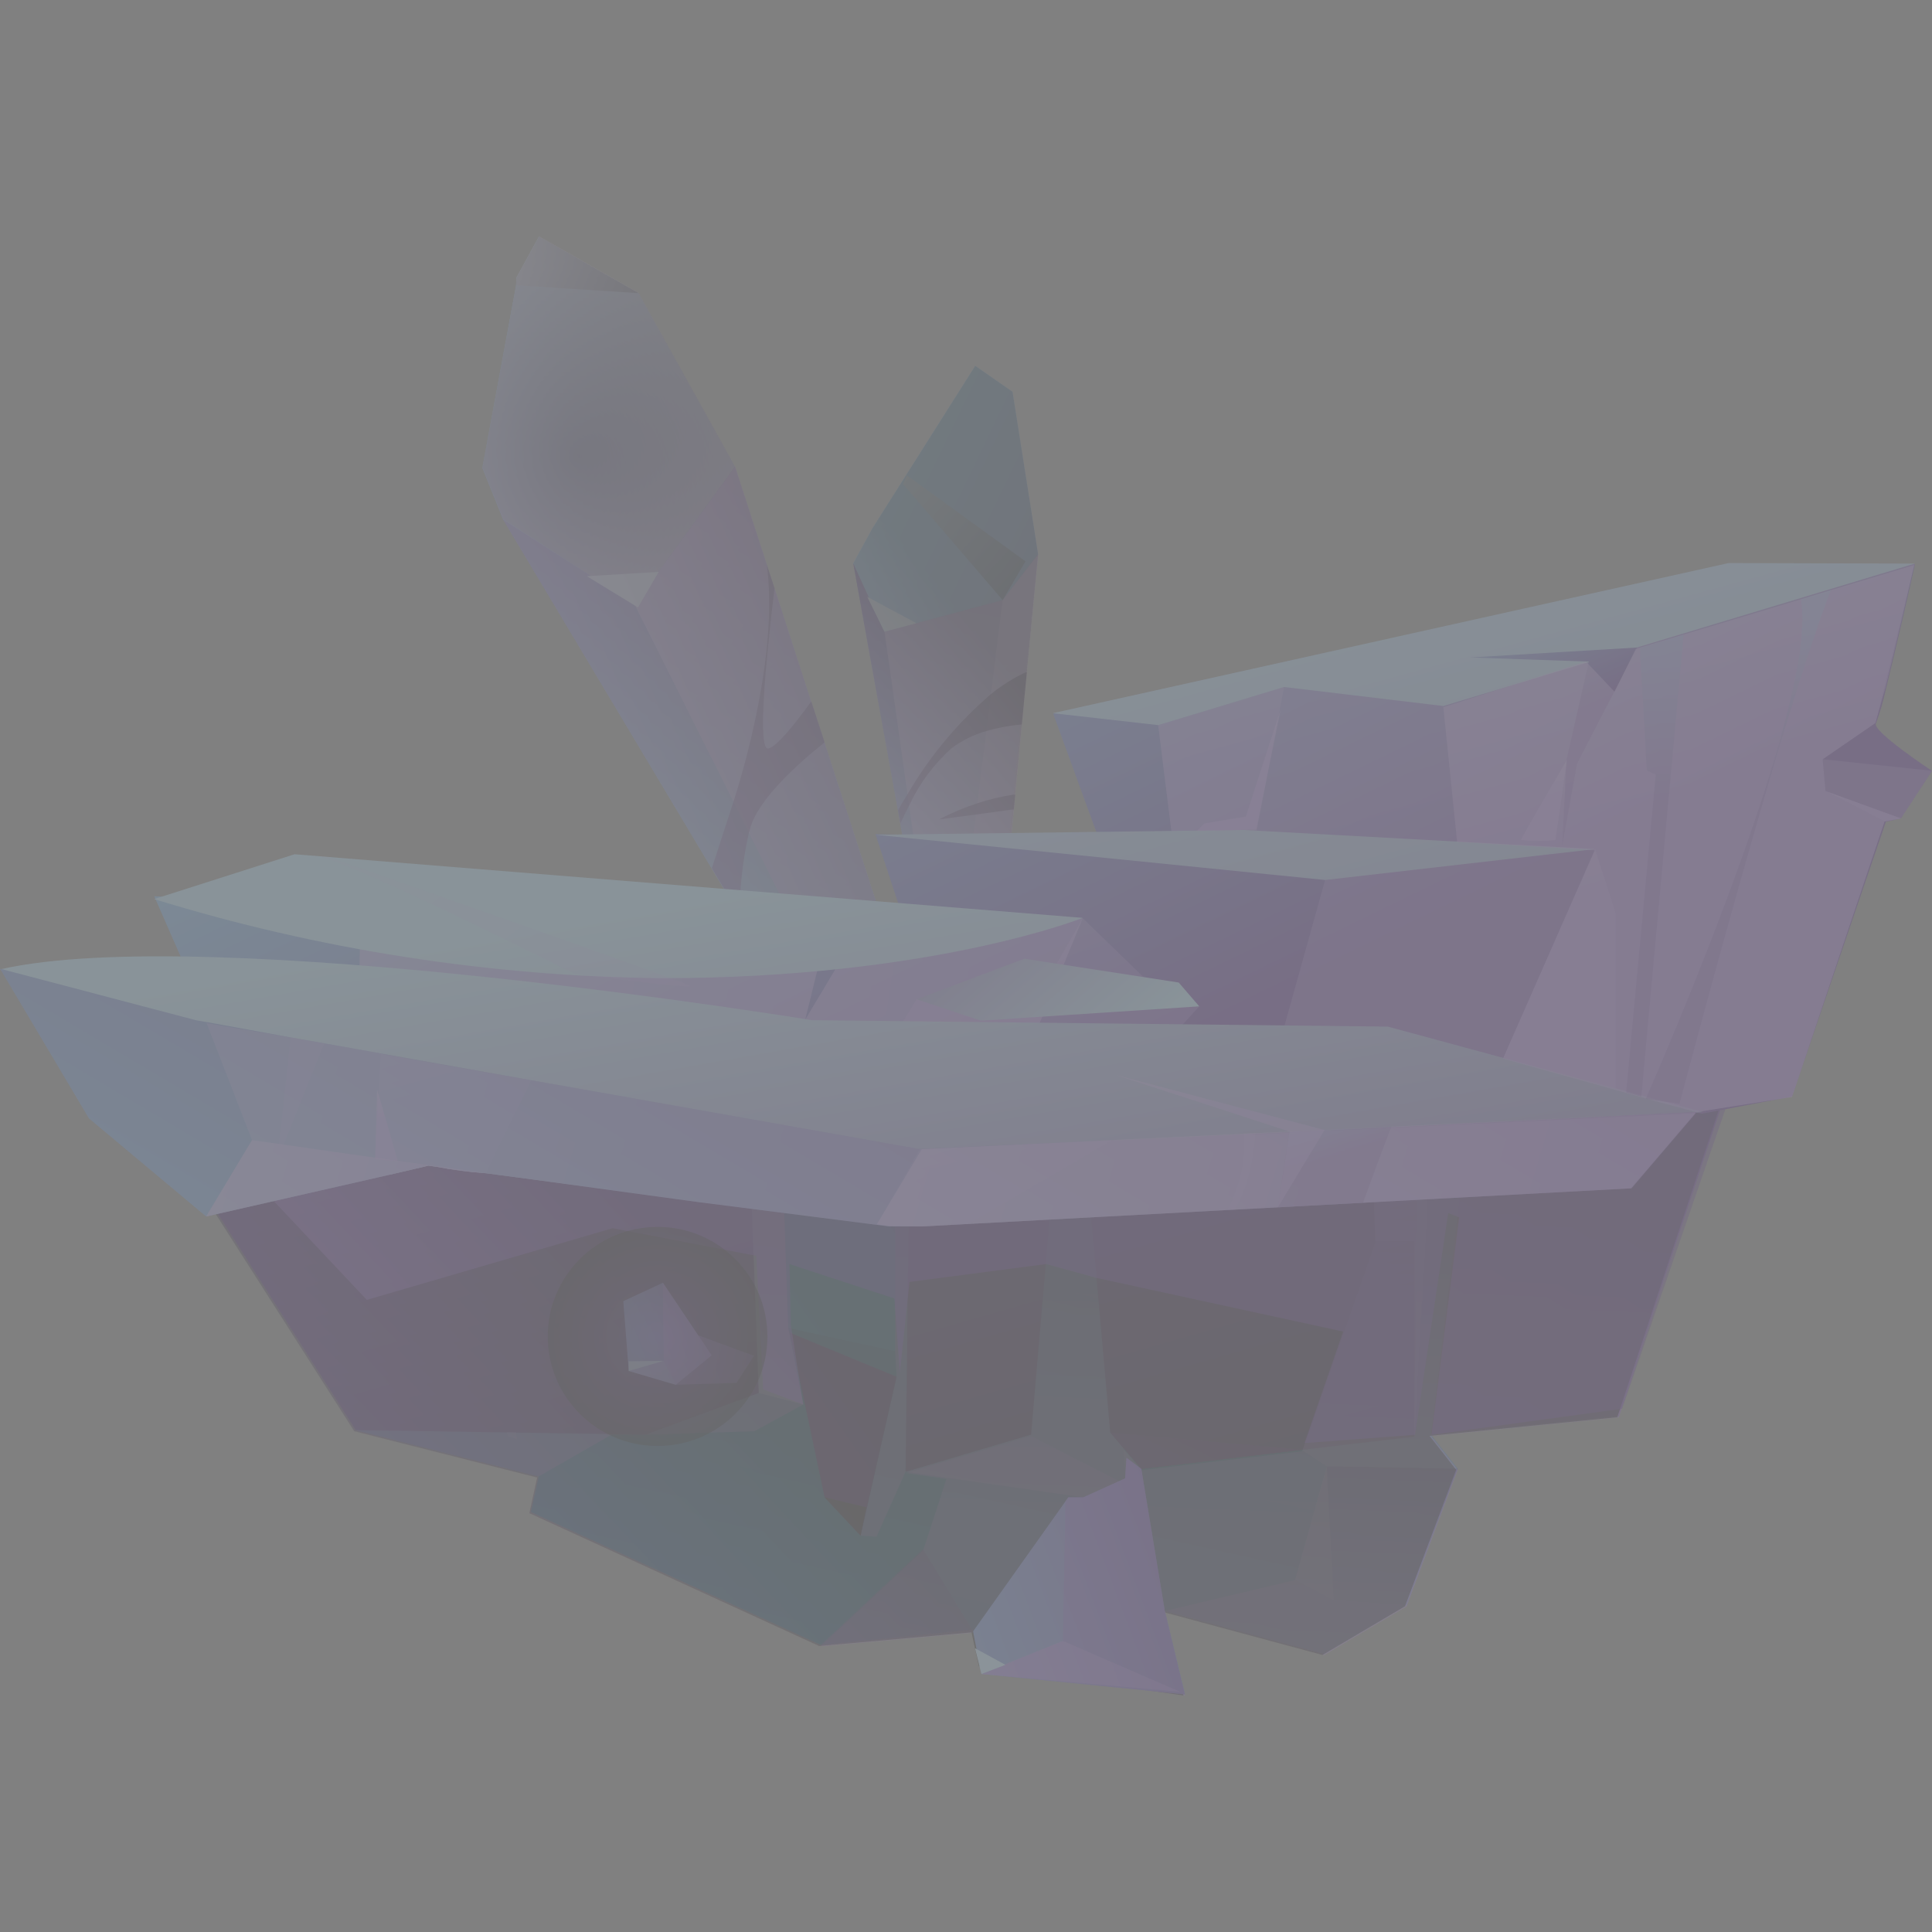 <svg width="130" height="130" viewBox="0 0 130 130" fill="none" xmlns="http://www.w3.org/2000/svg">
<rect x="0" y="0" width="130" height="130" fill="#808080" stroke="none"/>
<g opacity="0.2">
<path fill-rule="evenodd" clip-rule="evenodd" d="M49.452 31.401L49.459 31.409L51.591 37.993L51.923 39.018L52.108 39.603H52.116L54.587 47.243L55.483 49.993L60.131 64.334L54.919 65.081L52.093 65.489L49.768 61.6L47.9 58.465L33.861 34.974L33.876 34.944V34.936L42.965 19.725L46.533 28.243L49.452 31.401Z" fill="url(#paint0_linear_971_12241)"/>
<path fill-rule="evenodd" clip-rule="evenodd" d="M69.853 37.3L69.035 45.272L68.672 48.768L68.193 53.482L68.085 54.491L67.344 61.784V61.792L64.803 61.769L61.714 61.738L60.579 55.446V55.438L60.425 54.552L58.826 45.734L57.992 41.12L57.413 37.901L65.019 37.531L68.448 37.362L69.853 37.3Z" fill="url(#paint1_linear_971_12241)"/>
<path fill-rule="evenodd" clip-rule="evenodd" d="M49.459 31.409L44.309 38.479L42.703 40.682L39.722 38.756L33.861 34.974L32.456 31.478L34.726 19.194L34.749 18.685L34.764 18.662L36.262 15.928L42.965 19.725L49.452 31.401L49.459 31.409Z" fill="url(#paint2_linear_971_12241)"/>
<path style="mix-blend-mode:screen" opacity="0.5" fill-rule="evenodd" clip-rule="evenodd" d="M49.467 31.378L49.452 31.401L44.301 38.479L42.711 40.651L39.776 38.756L33.877 34.944V34.936L32.463 31.447L34.734 19.194L34.741 19.163L34.764 18.662V18.654L36.278 15.897L42.973 19.694L49.467 31.378Z" fill="url(#paint3_radial_971_12241)"/>
<path fill-rule="evenodd" clip-rule="evenodd" d="M68.131 26.363L69.853 37.3L67.467 40.381L61.66 41.937L59.514 42.507L58.471 40.219L57.413 37.901L58.711 35.536L65.622 24.615L68.131 26.363Z" fill="url(#paint4_linear_971_12241)"/>
<path style="mix-blend-mode:multiply" opacity="0.5" fill-rule="evenodd" clip-rule="evenodd" d="M49.46 31.408L51.591 37.993V38.001L51.923 39.018L52.108 39.603H52.116L54.587 47.243L55.483 49.993L60.131 64.334L54.919 65.081L50.402 56.047H50.394L49.359 53.975L42.741 40.758L42.703 40.681L44.309 38.479L49.46 31.408Z" fill="url(#paint5_linear_971_12241)"/>
<path style="mix-blend-mode:multiply" opacity="0.5" fill-rule="evenodd" clip-rule="evenodd" d="M69.853 37.3L69.096 45.249L68.757 48.753L68.309 53.474L68.216 54.475L67.521 61.792H67.344L64.803 61.769L64.818 61.669L65.668 54.822L65.76 54.067L66.371 49.2L66.672 46.75L67.467 40.381L69.853 37.3Z" fill="url(#paint6_linear_971_12241)"/>
<path fill-rule="evenodd" clip-rule="evenodd" d="M58.355 40.158L61.668 41.937L59.514 42.507L58.355 40.158Z" fill="#C8EAFE"/>
<path style="mix-blend-mode:multiply" opacity="0.5" fill-rule="evenodd" clip-rule="evenodd" d="M69.853 37.3L69.097 45.249L68.757 48.753L68.309 53.474L68.216 54.475L67.521 61.792L67.344 61.784L64.819 61.669L62.209 61.553L61.174 54.229L61.066 53.474L59.923 45.349L59.622 43.269V43.261L59.514 42.507L61.66 41.937L67.467 40.381L69.853 37.3Z" fill="url(#paint7_linear_971_12241)"/>
<path style="mix-blend-mode:screen" opacity="0.5" fill-rule="evenodd" clip-rule="evenodd" d="M42.965 19.725L34.734 19.194H34.726L34.749 18.685L34.764 18.662L36.263 15.928L42.965 19.725Z" fill="url(#paint8_linear_971_12241)"/>
<path style="mix-blend-mode:screen" opacity="0.5" fill-rule="evenodd" clip-rule="evenodd" d="M60.764 32.571L67.467 40.381L69.004 37.77L61.011 31.978L60.764 32.571Z" fill="url(#paint9_linear_971_12241)"/>
<path fill-rule="evenodd" clip-rule="evenodd" d="M39.49 38.771L44.324 38.479L42.927 40.874L39.49 38.771Z" fill="#C8EAFE"/>
<path style="mix-blend-mode:screen" opacity="0.6" fill-rule="evenodd" clip-rule="evenodd" d="M51.591 37.994L51.923 38.995L52.116 39.58C51.521 44.502 50.95 50.524 51.699 50.363C52.232 50.27 53.413 48.822 54.587 47.197L55.483 49.947C53.22 51.772 51.019 53.913 50.486 55.692C50.486 55.792 50.425 55.893 50.401 56C49.984 57.822 49.772 59.685 49.768 61.553L47.9 58.419L49.197 54.429C49.197 54.429 49.259 54.252 49.359 53.929C50.023 51.872 52.401 43.862 51.591 37.955V37.994Z" fill="url(#paint10_linear_971_12241)"/>
<path style="mix-blend-mode:screen" opacity="0.6" fill-rule="evenodd" clip-rule="evenodd" d="M69.097 45.248L68.757 48.753H68.672C67.888 48.828 67.112 48.975 66.355 49.192C65.52 49.432 64.735 49.82 64.039 50.339C62.833 51.416 61.861 52.726 61.181 54.19C60.973 54.591 60.772 54.999 60.587 55.392L60.432 54.514C60.626 54.159 60.842 53.797 61.073 53.428C62.554 50.891 64.449 48.618 66.68 46.704C67.402 46.115 68.196 45.618 69.043 45.225L69.097 45.248Z" fill="url(#paint11_linear_971_12241)"/>
<path style="mix-blend-mode:screen" opacity="0.6" fill-rule="evenodd" clip-rule="evenodd" d="M68.317 53.467L68.216 54.475H68.085L65.668 54.807L63.181 55.138C64.009 54.704 64.872 54.341 65.76 54.052C66.554 53.789 67.367 53.594 68.193 53.467H68.317Z" fill="url(#paint12_linear_971_12241)"/>
<path style="mix-blend-mode:screen" opacity="0.5" fill-rule="evenodd" clip-rule="evenodd" d="M42.973 19.694L49.467 31.378L49.452 31.401L49.459 31.409L51.591 37.994L51.923 39.018L52.108 39.603H52.116L54.587 47.244L55.483 49.993L60.131 64.334L54.919 65.081L52.093 65.489L49.768 61.6L47.9 58.465L33.861 34.975L32.456 31.478L34.726 19.194L34.749 18.685L34.764 18.662V18.654L36.278 15.897L42.973 19.694Z" fill="url(#paint13_linear_971_12241)"/>
<path style="mix-blend-mode:screen" opacity="0.5" fill-rule="evenodd" clip-rule="evenodd" d="M68.131 26.363L69.853 37.3L69.097 45.248L68.757 48.753L68.309 53.474L68.216 54.475L67.521 61.792H67.344L64.803 61.769L61.714 61.738L60.579 55.446V55.438L60.425 54.552L58.826 45.734L57.992 41.12L57.413 37.901L58.711 35.536L65.622 24.615L68.131 26.363Z" fill="url(#paint14_linear_971_12241)"/>
<path fill-rule="evenodd" clip-rule="evenodd" d="M109.351 73.761L109.297 76.272L108.926 95.287L100.316 96.142L96.293 96.543L98.085 98.822L94.648 108.003L89.089 111.284L78.378 108.396L79.737 114.01L65.969 112.039L65.475 109.767L65.444 109.643L65.405 109.651L55.228 110.683L35.722 101.741L36.247 99.346L23.938 96.227L35.722 72.721H74.625L79.042 72.852H79.127L92.208 73.245L92.231 73.252L95.413 73.345L96.494 73.376L99.089 73.453L101.089 73.514L109.351 73.761Z" fill="url(#paint15_linear_971_12241)"/>
<path style="mix-blend-mode:multiply" opacity="0.5" fill-rule="evenodd" clip-rule="evenodd" d="M100.587 73.522L100.571 75.163L100.564 75.271L100.316 96.142L96.293 96.543L95.166 96.674L89.907 91.044L88.703 89.75L74.077 81.871L75.475 96.451L75.56 97.398L75.799 99.816L72.903 100.748L63.675 99.431L60.942 99.031H60.934V99.038L58.981 103.405L57.907 103.328L60.332 92.638L60.231 90.921L58.664 79.222L53.506 85.776L53.035 89.357L54.054 94.51L50.764 96.304L43.444 96.535H41.151L36.247 99.346L23.938 96.227L45.876 72.721L46 72.59L50.262 72.667L52.456 72.698L53.668 72.721L60.231 72.837L66.988 72.952H66.996L92.216 73.384H92.231L95.413 73.438L96.494 73.453L99.081 73.499L100.587 73.522Z" fill="url(#paint16_linear_971_12241)"/>
<path fill-rule="evenodd" clip-rule="evenodd" d="M51.058 93.731L43.444 96.535L34.734 96.396L34.108 96.389L23.938 96.227L8.61 72.197L24.811 72.351L28.849 72.39L32.1 72.421L40.718 72.498L50.263 72.59V72.667V72.721L51.058 93.731Z" fill="url(#paint17_linear_971_12241)"/>
<path fill-rule="evenodd" clip-rule="evenodd" d="M60.232 72.675V90.92L53.035 89.357L52.456 72.721V72.698V72.606L60.232 72.675Z" fill="url(#paint18_linear_971_12241)"/>
<path fill-rule="evenodd" clip-rule="evenodd" d="M55.483 100.748L57.907 103.328L60.332 92.638L53.143 89.673L55.483 100.748Z" fill="url(#paint19_linear_971_12241)"/>
<path fill-rule="evenodd" clip-rule="evenodd" d="M60.934 99.038L69.382 96.535L71.181 75.555L61.251 73.06L60.934 99.038Z" fill="url(#paint20_linear_971_12241)"/>
<path fill-rule="evenodd" clip-rule="evenodd" d="M79.737 114.01L65.969 112.038L69.143 111.507L69.351 111.476L69.452 111.453L69.653 111.422L70.973 111.199L79.737 114.01Z" fill="url(#paint21_linear_971_12241)"/>
<path fill-rule="evenodd" clip-rule="evenodd" d="M95.421 73.006L95.413 73.344V73.437L95.166 96.673L87.614 97.559L76.795 98.838L75.56 97.397L74.703 96.381L72.749 74.384L66.996 72.952H66.989L66.124 72.736L79.043 72.852H79.127L92.201 72.975H92.232L95.421 73.006Z" fill="url(#paint22_linear_971_12241)"/>
<path fill-rule="evenodd" clip-rule="evenodd" d="M116.34 72.821L108.927 95.287L100.317 96.142L96.293 96.543L99.081 73.499L99.089 73.453L99.166 72.813L114.185 72.821H116.34Z" fill="url(#paint23_linear_971_12241)"/>
<path fill-rule="evenodd" clip-rule="evenodd" d="M74.703 96.381L87.606 97.552L76.796 98.838L74.703 96.381Z" fill="url(#paint24_linear_971_12241)"/>
<path style="mix-blend-mode:multiply" opacity="0.5" fill-rule="evenodd" clip-rule="evenodd" d="M116.345 72.913L108.932 95.38L100.322 96.234L96.299 96.635L98.09 98.915L94.654 108.095L89.094 111.376L78.383 108.488L79.743 114.103L65.974 112.131L65.48 109.859L55.233 110.776L62.113 104.329L63.681 99.523V99.516L60.947 99.123L69.387 96.627L75.804 99.908L75.565 97.49L76.8 98.93L87.619 97.652L88.314 95.695L89.912 91.136L92.538 83.604L92.221 73.476L92.213 73.337L92.206 73.067H92.237L95.426 73.098L95.418 73.437L96.499 73.468L99.094 73.545L99.171 72.906L114.19 72.913H116.345Z" fill="url(#paint25_linear_971_12241)"/>
<path style="mix-blend-mode:multiply" opacity="0.3" fill-rule="evenodd" clip-rule="evenodd" d="M79.737 114.01L70.973 111.199L72.903 100.748L75.799 99.816L75.56 97.397L76.795 98.838L78.378 108.395L79.737 114.01Z" fill="url(#paint26_linear_971_12241)"/>
<path style="mix-blend-mode:multiply" opacity="0.3" fill-rule="evenodd" clip-rule="evenodd" d="M96.494 73.376V73.453L95.166 96.674L95.189 83.511H92.533L92.232 73.383V73.252L92.216 72.983L92.232 72.975L95.421 73.006L95.413 73.345L96.494 73.376Z" fill="url(#paint27_linear_971_12241)"/>
<path style="mix-blend-mode:multiply" opacity="0.5" fill-rule="evenodd" clip-rule="evenodd" d="M54.054 94.51L51.058 93.732L50.263 72.721V72.667V72.59L52.456 72.606V72.698V72.721L53.035 89.357L54.054 94.51Z" fill="url(#paint28_linear_971_12241)"/>
<path fill-rule="evenodd" clip-rule="evenodd" d="M55.483 100.748L58.301 101.425L57.907 103.328L55.483 100.748Z" fill="url(#paint29_linear_971_12241)"/>
<path style="mix-blend-mode:multiply" opacity="0.5" fill-rule="evenodd" clip-rule="evenodd" d="M65.475 109.767L55.228 110.683L62.108 104.237L65.406 109.651L65.475 109.767Z" fill="url(#paint30_linear_971_12241)"/>
<path fill-rule="evenodd" clip-rule="evenodd" d="M65.938 111.753L65.475 109.766L71.884 100.748H72.903L70.973 111.199L65.938 111.753Z" fill="url(#paint31_linear_971_12241)"/>
<path style="mix-blend-mode:multiply" opacity="0.3" fill-rule="evenodd" clip-rule="evenodd" d="M94.649 108.003L89.089 111.284L78.378 108.396L87.135 106.316L89.745 107.664L94.649 108.003Z" fill="url(#paint32_linear_971_12241)"/>
<path style="mix-blend-mode:multiply" opacity="0.3" fill-rule="evenodd" clip-rule="evenodd" d="M98.085 98.822L89.274 98.668L87.614 97.559L95.166 96.673L96.293 96.543L98.085 98.822Z" fill="url(#paint33_linear_971_12241)"/>
<path style="mix-blend-mode:multiply" opacity="0.5" fill-rule="evenodd" clip-rule="evenodd" d="M98.085 98.822L94.625 108.003L89.066 111.284L78.409 108.395L87.166 106.316C87.212 105.985 88.934 99.977 89.251 98.853L89.305 98.668L98.085 98.822Z" fill="url(#paint34_linear_971_12241)"/>
<path style="mix-blend-mode:multiply" opacity="0.3" fill-rule="evenodd" clip-rule="evenodd" d="M89.745 107.671L89.274 98.668L87.135 106.316L89.745 107.671Z" fill="url(#paint35_linear_971_12241)"/>
<path style="mix-blend-mode:multiply" opacity="0.5" fill-rule="evenodd" clip-rule="evenodd" d="M79.737 114.01L65.969 112.038L69.143 111.507L69.351 111.476L69.452 111.453L69.653 111.422L70.973 111.199L79.737 114.01Z" fill="url(#paint36_linear_971_12241)"/>
<path style="mix-blend-mode:multiply" opacity="0.3" fill-rule="evenodd" clip-rule="evenodd" d="M34.734 96.396L34.788 96.851L34.162 96.643L34.108 96.388L34.1 96.358L34.734 96.373V96.396Z" fill="url(#paint37_linear_971_12241)"/>
<path style="mix-blend-mode:multiply" opacity="0.3" fill-rule="evenodd" clip-rule="evenodd" d="M116.34 55.964L108.927 78.43L104.811 76.251L106.927 60.331L100.564 58.413L99.962 58.228L100.572 58.306L109.297 59.414L111.614 59.707L114.185 55.964H116.34Z" fill="url(#paint38_linear_971_12241)"/>
<path style="mix-blend-mode:screen" opacity="0.6" fill-rule="evenodd" clip-rule="evenodd" d="M116.235 72.897L108.822 95.364L100.212 96.219L96.189 96.619L97.981 98.899L94.544 108.079L88.984 111.36L78.274 108.472L79.633 114.087L65.865 112.115L65.371 109.843L55.123 110.76L35.618 101.818L36.143 99.422L23.834 96.303L8.506 72.274L24.707 72.428L28.745 72.466L31.996 72.497L40.614 72.574L50.158 72.666L52.351 72.682L60.127 72.751V72.797H74.521L78.938 72.928H79.023L92.097 73.052H92.127L95.317 73.082L95.309 73.421L96.39 73.452L98.984 73.529L99.062 72.89L114.081 72.897H116.235Z" fill="url(#paint39_linear_971_12241)"/>
<path style="mix-blend-mode:multiply" opacity="0.5" fill-rule="evenodd" clip-rule="evenodd" d="M16.132 78.385L24.681 87.466L41.221 82.644L50.889 84.5L51.352 93.488L54.047 94.505L53.213 89.137L53.121 85.055L60.179 87.373L60.549 92.379L61.198 86.257L70.403 85.055L73.746 85.979L90.379 89.599L87.777 97.101L95.213 96.546L97.445 81.628L98.186 81.905L96.325 96.546L109.152 94.79L117.329 71.061L16.132 78.385Z" fill="url(#paint40_linear_971_12241)"/>
<path fill-rule="evenodd" clip-rule="evenodd" d="M130 51.872L127.907 55.068L126.896 55.299L120.579 73.784L114.517 74.939L112.68 74.592L97.761 71.781L87.822 71.65L66.286 71.365L12.695 65.604L10.378 60.306L61.127 62.87L58.904 56.123L73.954 56.493L70.865 48.021L128.842 37.94C128.847 37.973 128.847 38.006 128.842 38.04C128.672 38.81 127.645 43.361 126.927 46.25C126.751 47.067 126.521 47.873 126.239 48.66C125.853 49.13 130 51.872 130 51.872Z" fill="url(#paint41_linear_971_12241)"/>
<path style="mix-blend-mode:multiply" opacity="0.5" fill-rule="evenodd" clip-rule="evenodd" d="M24.247 62.547L24.108 68.108L53.382 71.858L53.583 71.042L55.467 63.379L57.143 63.656L52.772 70.965L69.382 70.226L72.857 61.784L24.247 62.547Z" fill="url(#paint42_linear_971_12241)"/>
<path style="mix-blend-mode:multiply" opacity="0.3" fill-rule="evenodd" clip-rule="evenodd" d="M77.93 48.791L78.965 57.078L89.166 59.212L86 70.549L78.502 70.125L80.695 67.715L61.676 67.237L60.062 69.91L95.22 72.151L114.131 74.831L120.579 73.814L126.811 55.261L127.907 55.068L130 51.864L122.656 51.087L126.201 48.645L128.842 37.909L80.116 46.596L77.93 48.791Z" fill="url(#paint43_linear_971_12241)"/>
<path style="mix-blend-mode:multiply" opacity="0.3" fill-rule="evenodd" clip-rule="evenodd" d="M72.857 61.784L70.317 66.205L77.853 66.629L72.857 61.784Z" fill="url(#paint44_linear_971_12241)"/>
<path style="mix-blend-mode:multiply" opacity="0.3" fill-rule="evenodd" clip-rule="evenodd" d="M107.328 57.133L100.541 72.582L101.622 73.006L108.71 73.653V61.461L107.328 57.133Z" fill="url(#paint45_linear_971_12241)"/>
<path style="mix-blend-mode:multiply" opacity="0.3" fill-rule="evenodd" clip-rule="evenodd" d="M86.402 46.227L84.502 56.224L78.965 57.079L77.931 48.791L86.402 46.227Z" fill="url(#paint46_linear_971_12241)"/>
<path fill-rule="evenodd" clip-rule="evenodd" d="M10.371 60.498L19.822 57.479L72.857 61.761C72.857 61.761 62.71 65.82 44.494 65.82C32.922 65.697 21.428 63.904 10.371 60.498Z" fill="url(#paint47_linear_971_12241)"/>
<path fill-rule="evenodd" clip-rule="evenodd" d="M114.587 74.824L114.093 74.878C110.71 75.186 90.834 77.011 71.382 78.728L60.649 79.653H60.571L46.911 80.808L34.849 79.229L32.687 78.944C31.596 78.866 30.511 78.724 29.436 78.521L28.826 78.436L26.224 79.044L23.652 77.666C21.251 76.379 18.494 74.924 15.737 73.468C8.015 69.386 0.193 65.327 -6.10352e-05 65.227C14.069 62.016 54.649 68.647 54.649 68.647L93.382 69.078L114.587 74.824Z" fill="url(#paint48_linear_971_12241)"/>
<path fill-rule="evenodd" clip-rule="evenodd" d="M61.676 67.237L68.934 64.51L79.313 66.112L80.695 67.715L65.992 68.677L61.676 67.237Z" fill="url(#paint49_linear_971_12241)"/>
<path fill-rule="evenodd" clip-rule="evenodd" d="M58.903 56.17L89.166 59.212L107.328 57.133L83.637 55.846L58.903 56.17Z" fill="url(#paint50_linear_971_12241)"/>
<path fill-rule="evenodd" clip-rule="evenodd" d="M86.401 46.227L97.12 47.505L128.834 37.924L116.317 37.886L70.834 47.99L77.93 48.791L86.401 46.227Z" fill="url(#paint51_linear_971_12241)"/>
<path fill-rule="evenodd" clip-rule="evenodd" d="M114.131 74.823V74.87L109.784 79.953L65.181 82.356L62.015 82.525H59.83L59.004 82.417L46.919 80.877L34.849 79.229L32.687 78.944C31.596 78.865 30.511 78.724 29.436 78.52L28.826 78.436L26.224 79.044L13.869 81.855L5.984 75.255L-6.10352e-05 65.181L13.205 68.654L13.977 68.785L19.552 69.802L21.521 70.148L21.815 70.202L25.614 70.88L35.73 72.682L61.791 77.303H62.023L74.795 76.733H75.197L84.463 76.287L93.614 75.848L114.131 74.823Z" fill="url(#paint52_linear_971_12241)"/>
<path style="mix-blend-mode:multiply" opacity="0.3" fill-rule="evenodd" clip-rule="evenodd" d="M114.131 74.831V74.877L109.784 79.961L65.182 82.356L62.016 82.525H59.822L58.996 82.418L46.911 80.877L34.85 79.229L32.687 78.944C31.596 78.866 30.511 78.724 29.436 78.52L28.826 78.436L26.224 79.044L13.869 81.855L16.958 76.718L15.699 73.468L13.9 68.847L19.552 69.802L21.521 70.148L21.815 70.202L25.614 70.88L35.73 72.682L61.792 77.303H62.023L74.796 76.734H75.197L83.691 76.325H84.463L86.78 76.218L93.629 75.886L114.131 74.908V74.831Z" fill="url(#paint53_linear_971_12241)"/>
<path style="mix-blend-mode:multiply" opacity="0.5" fill-rule="evenodd" clip-rule="evenodd" d="M34.85 79.229L32.687 78.944C31.596 78.865 30.511 78.724 29.436 78.52L28.826 78.435L26.224 79.044L13.869 81.855L16.958 76.718L23.614 77.665L25.205 77.888L26.749 78.104H26.811L32.695 78.944L34.85 79.229Z" fill="url(#paint54_linear_971_12241)"/>
<path style="mix-blend-mode:multiply" opacity="0.5" fill-rule="evenodd" clip-rule="evenodd" d="M114.131 74.823V74.831H114.123L114.093 74.877L109.745 79.96L65.181 82.356L62.015 82.525L59.822 82.494L58.996 82.386L60.633 79.652L62.023 77.326L74.795 76.718L75.197 76.695L84.471 76.248L93.629 75.809L114.131 74.823Z" fill="url(#paint55_linear_971_12241)"/>
<path fill-rule="evenodd" clip-rule="evenodd" d="M98.919 44.24L106.911 44.517L105.413 51.102L105.112 56.94L106.116 51.379L110.162 43.57L98.919 44.24Z" fill="url(#paint56_linear_971_12241)"/>
<path style="mix-blend-mode:multiply" opacity="0.5" fill-rule="evenodd" clip-rule="evenodd" d="M122.834 53.228L127.907 55.069L126.811 55.261L120.579 73.815L114.131 74.831L111.266 74.061L110.803 73.93L110.456 73.83L109.436 73.545L101.135 71.235L107.313 57.217L98.046 56.655L97.12 47.59L106.703 44.509L106.842 44.648L108.641 46.55L110.069 43.662L110.324 43.585L113.274 42.699L121.189 40.32L123.212 39.703L128.795 38.024C128.625 38.795 127.598 43.346 126.88 46.234L126.193 48.645L122.641 51.087L122.834 53.228Z" fill="url(#paint57_linear_971_12241)"/>
<path style="mix-blend-mode:multiply" opacity="0.3" fill-rule="evenodd" clip-rule="evenodd" d="M126.896 55.3L122.934 53.258L127.907 55.069L126.896 55.3Z" fill="url(#paint58_linear_971_12241)"/>
<path style="mix-blend-mode:screen" opacity="0.3" fill-rule="evenodd" clip-rule="evenodd" d="M113.289 42.699L110.44 73.783L109.421 73.499L111.413 52.118L110.811 51.841L110.34 43.585L113.289 42.699Z" fill="url(#paint59_linear_971_12241)"/>
<path style="mix-blend-mode:screen" opacity="0.3" fill-rule="evenodd" clip-rule="evenodd" d="M123.197 39.703C119.799 48.46 113.012 74.269 113.012 74.269L111.251 74.015L110.764 73.946V73.884C111.375 72.49 122.456 47.243 121.181 40.319L123.197 39.703Z" fill="url(#paint60_linear_971_12241)"/>
<path style="mix-blend-mode:multiply" opacity="0.15" fill-rule="evenodd" clip-rule="evenodd" d="M74.795 76.718L71.39 78.72L65.181 82.356L62.015 82.525L59.822 82.494L58.996 82.386L58.934 82.479L58.996 82.386L60.556 79.66L61.884 77.334L62.023 77.326L74.795 76.718Z" fill="url(#paint61_linear_971_12241)"/>
<path style="mix-blend-mode:multiply" opacity="0.15" fill-rule="evenodd" clip-rule="evenodd" d="M84.471 76.248C84.405 78.04 83.947 79.797 83.127 81.393H82.595C83.433 79.818 83.818 78.043 83.707 76.264L84.471 76.248Z" fill="url(#paint62_linear_971_12241)"/>
<path style="mix-blend-mode:screen" opacity="0.3" fill-rule="evenodd" clip-rule="evenodd" d="M93.622 75.809C93.073 77.211 92.347 79.183 91.714 80.931L85.985 81.239L86.757 76.141L93.622 75.809Z" fill="url(#paint63_linear_971_12241)"/>
<path style="mix-blend-mode:multiply" opacity="0.15" fill-rule="evenodd" clip-rule="evenodd" d="M21.815 70.218C20.904 72.49 19.212 76.734 19.112 76.957C19.012 77.18 18.78 76.957 18.78 76.957L19.552 69.81L21.815 70.218Z" fill="url(#paint64_linear_971_12241)"/>
<path style="mix-blend-mode:multiply" opacity="0.15" fill-rule="evenodd" clip-rule="evenodd" d="M35.73 72.698C34.579 75.124 32.765 78.698 32.703 78.929C31.612 78.85 30.526 78.709 29.452 78.505L26.857 78.074H26.796L25.251 77.82V77.612L25.467 73.653L25.614 70.919L35.73 72.698Z" fill="url(#paint65_linear_971_12241)"/>
<path style="mix-blend-mode:multiply" opacity="0.5" fill-rule="evenodd" clip-rule="evenodd" d="M104.664 56.524C103.894 56.601 103.118 56.601 102.347 56.524C102.347 56.37 105.436 51.133 105.436 51.133L104.664 56.524Z" fill="url(#paint66_linear_971_12241)"/>
<path style="mix-blend-mode:multiply" opacity="0.5" fill-rule="evenodd" clip-rule="evenodd" d="M84.533 55.823L86.178 47.713L83.83 54.945L81.035 55.407L80.533 55.916L84.533 55.823Z" fill="url(#paint67_linear_971_12241)"/>
<path style="mix-blend-mode:multiply" opacity="0.5" fill-rule="evenodd" clip-rule="evenodd" d="M25.243 78.004L25.375 73.314L26.772 78.128L25.243 78.004Z" fill="url(#paint68_linear_971_12241)"/>
<path style="mix-blend-mode:multiply" opacity="0.5" fill-rule="evenodd" clip-rule="evenodd" d="M86.772 76.141L75.035 72.321L89.127 76.033L85.985 81.239L86.772 76.141Z" fill="url(#paint69_linear_971_12241)"/>
<path fill-rule="evenodd" clip-rule="evenodd" d="M58.993 82.387L58.934 82.474L58.993 82.387Z" fill="url(#paint70_linear_971_12241)"/>
<path fill-rule="evenodd" clip-rule="evenodd" d="M79.73 114.01L66.039 112.639L65.475 109.767L71.691 101.017L71.884 100.748H72.903L75.707 99.477L75.799 98.091L76.795 98.838L78.378 108.396L79.73 114.01Z" fill="url(#paint71_linear_971_12241)"/>
<path style="mix-blend-mode:multiply" opacity="0.5" fill-rule="evenodd" clip-rule="evenodd" d="M66.039 112.639L71.521 110.414L79.421 113.841L66.039 112.639Z" fill="url(#paint72_linear_971_12241)"/>
<path style="mix-blend-mode:multiply" opacity="0.5" fill-rule="evenodd" clip-rule="evenodd" d="M79.73 114.01L66.039 112.639L71.521 110.413L71.691 101.017L71.884 100.748H72.903L75.707 99.477L75.799 98.091L76.795 98.838L78.378 108.396L79.73 114.01Z" fill="url(#paint73_linear_971_12241)"/>
<path fill-rule="evenodd" clip-rule="evenodd" d="M47.884 91.197L45.467 93.177L42.309 92.252L41.938 87.554L44.602 86.314L47.884 91.197Z" fill="url(#paint74_linear_971_12241)"/>
<path style="mix-blend-mode:multiply" opacity="0.3" fill-rule="evenodd" clip-rule="evenodd" d="M47.884 91.197L45.467 93.177L42.309 92.252L44.664 91.567L44.602 86.314L47.884 91.197Z" fill="url(#paint75_linear_971_12241)"/>
<path style="mix-blend-mode:multiply" opacity="0.5" fill-rule="evenodd" clip-rule="evenodd" d="M45.467 93.177L44.664 91.567L44.602 86.314L46.958 89.842L50.734 91.228L49.56 93.053L45.467 93.177Z" fill="url(#paint76_linear_971_12241)"/>
<path fill-rule="evenodd" clip-rule="evenodd" d="M65.606 110.906L67.653 112.023L66.039 112.639L65.606 110.906Z" fill="#B7E3FD"/>
<path fill-rule="evenodd" clip-rule="evenodd" d="M42.294 91.598L44.664 91.567L42.309 92.252L42.294 91.598Z" fill="#B7E3FD"/>
<path style="mix-blend-mode:screen" opacity="0.5" d="M44.247 97.297C48.328 97.297 51.637 93.997 51.637 89.927C51.637 85.856 48.328 82.556 44.247 82.556C40.166 82.556 36.857 85.856 36.857 89.927C36.857 93.997 40.166 97.297 44.247 97.297Z" fill="url(#paint77_radial_971_12241)"/>
<path style="mix-blend-mode:multiply" opacity="0.15" fill-rule="evenodd" clip-rule="evenodd" d="M21.375 57.587C24.463 58.357 38.718 65.558 38.718 65.558C38.718 65.558 46.741 66.575 46.44 66.328C46.139 66.082 22.116 57.679 22.116 57.679L21.375 57.587Z" fill="url(#paint78_linear_971_12241)"/>
</g>
<defs>
<linearGradient id="paint0_linear_971_12241" x1="42.296" y1="57.689" x2="54.931" y2="36.044" gradientUnits="userSpaceOnUse">
<stop stop-color="#71C8FC"/>
<stop offset="1" stop-color="#58299A"/>
</linearGradient>
<linearGradient id="paint1_linear_971_12241" x1="59.41" y1="65.48" x2="65.041" y2="35.587" gradientUnits="userSpaceOnUse">
<stop stop-color="#71C8FC"/>
<stop offset="1" stop-color="#58299A"/>
</linearGradient>
<linearGradient id="paint2_linear_971_12241" x1="32.915" y1="24.573" x2="56.822" y2="38.257" gradientUnits="userSpaceOnUse">
<stop stop-color="#71C8FC"/>
<stop offset="1" stop-color="#58299A"/>
</linearGradient>
<radialGradient id="paint3_radial_971_12241" cx="0" cy="0" r="1" gradientUnits="userSpaceOnUse" gradientTransform="translate(38.896 30.692) rotate(-22.806) scale(12.713 12.69)">
<stop/>
<stop offset="1" stop-color="white"/>
</radialGradient>
<linearGradient id="paint4_linear_971_12241" x1="58.764" y1="31.752" x2="93.438" y2="48.438" gradientUnits="userSpaceOnUse">
<stop stop-color="#71C8FC"/>
<stop offset="1" stop-color="#58299A"/>
</linearGradient>
<linearGradient id="paint5_linear_971_12241" x1="42.048" y1="41.737" x2="65.118" y2="56.666" gradientUnits="userSpaceOnUse">
<stop stop-color="#D4B6FC"/>
<stop offset="1" stop-color="#C092FB"/>
</linearGradient>
<linearGradient id="paint6_linear_971_12241" x1="62.391" y1="44.345" x2="73.517" y2="56.134" gradientUnits="userSpaceOnUse">
<stop stop-color="#D4B6FC"/>
<stop offset="1" stop-color="#C092FB"/>
</linearGradient>
<linearGradient id="paint7_linear_971_12241" x1="71.904" y1="55.316" x2="118.876" y2="102.495" gradientUnits="userSpaceOnUse">
<stop stop-color="#D4B6FC"/>
<stop offset="1" stop-color="#C092FB"/>
</linearGradient>
<linearGradient id="paint8_linear_971_12241" x1="44.319" y1="20.446" x2="32.968" y2="16.737" gradientUnits="userSpaceOnUse">
<stop/>
<stop offset="1" stop-color="white"/>
</linearGradient>
<linearGradient id="paint9_linear_971_12241" x1="69.886" y1="40.61" x2="58.674" y2="30.122" gradientUnits="userSpaceOnUse">
<stop/>
<stop offset="1" stop-color="white"/>
</linearGradient>
<linearGradient id="paint10_linear_971_12241" x1="42.037" y1="62.311" x2="71.148" y2="20.074" gradientUnits="userSpaceOnUse">
<stop stop-color="#4F1E95"/>
<stop offset="1"/>
</linearGradient>
<linearGradient id="paint11_linear_971_12241" x1="46.908" y1="66.184" x2="85.228" y2="32.04" gradientUnits="userSpaceOnUse">
<stop stop-color="#4F1E95"/>
<stop offset="1"/>
</linearGradient>
<linearGradient id="paint12_linear_971_12241" x1="49.535" y1="69.14" x2="87.856" y2="34.997" gradientUnits="userSpaceOnUse">
<stop stop-color="#4F1E95"/>
<stop offset="1"/>
</linearGradient>
<linearGradient id="paint13_linear_971_12241" x1="29.632" y1="48.27" x2="64.569" y2="32.906" gradientUnits="userSpaceOnUse">
<stop stop-color="#D0A7FB"/>
<stop offset="1"/>
</linearGradient>
<linearGradient id="paint14_linear_971_12241" x1="51.956" y1="55.053" x2="66.389" y2="43.295" gradientUnits="userSpaceOnUse">
<stop stop-color="#D0A7FB"/>
<stop offset="1"/>
</linearGradient>
<linearGradient id="paint15_linear_971_12241" x1="55.058" y1="146.928" x2="78.431" y2="41.256" gradientUnits="userSpaceOnUse">
<stop stop-color="#00CAFF"/>
<stop offset="1" stop-color="#14002E"/>
</linearGradient>
<linearGradient id="paint16_linear_971_12241" x1="62.208" y1="94.178" x2="63.315" y2="67.153" gradientUnits="userSpaceOnUse">
<stop stop-color="#B37CFA"/>
<stop offset="1" stop-color="#4F1E95"/>
</linearGradient>
<linearGradient id="paint17_linear_971_12241" x1="46.834" y1="132.957" x2="30.619" y2="76.21" gradientUnits="userSpaceOnUse">
<stop stop-color="#160330"/>
<stop offset="1" stop-color="#6B30B9"/>
</linearGradient>
<linearGradient id="paint18_linear_971_12241" x1="25.907" y1="102.897" x2="99.919" y2="51.236" gradientUnits="userSpaceOnUse">
<stop stop-color="#00CAFF"/>
<stop offset="1" stop-color="#14002E"/>
</linearGradient>
<linearGradient id="paint19_linear_971_12241" x1="28" y1="115.612" x2="113.837" y2="55.689" gradientUnits="userSpaceOnUse">
<stop stop-color="#5A189A"/>
<stop offset="1" stop-color="#190532"/>
</linearGradient>
<linearGradient id="paint20_linear_971_12241" x1="76.718" y1="124.415" x2="60.503" y2="67.669" gradientUnits="userSpaceOnUse">
<stop stop-color="#160330"/>
<stop offset="1" stop-color="#6B30B9"/>
</linearGradient>
<linearGradient id="paint21_linear_971_12241" x1="71.135" y1="135.729" x2="73.939" y2="98.39" gradientUnits="userSpaceOnUse">
<stop stop-color="#271926"/>
<stop offset="1" stop-color="#14002E"/>
</linearGradient>
<linearGradient id="paint22_linear_971_12241" x1="94.147" y1="119.432" x2="77.932" y2="62.694" gradientUnits="userSpaceOnUse">
<stop stop-color="#160330"/>
<stop offset="1" stop-color="#6B30B9"/>
</linearGradient>
<linearGradient id="paint23_linear_971_12241" x1="74.085" y1="129.999" x2="134.764" y2="36.454" gradientUnits="userSpaceOnUse">
<stop stop-color="#9D4EDD"/>
<stop offset="1" stop-color="#14002E"/>
</linearGradient>
<linearGradient id="paint24_linear_971_12241" x1="76.78" y1="105.954" x2="94.227" y2="69.928" gradientUnits="userSpaceOnUse">
<stop stop-color="#5A189A"/>
<stop offset="1" stop-color="#14002E"/>
</linearGradient>
<linearGradient id="paint25_linear_971_12241" x1="85.379" y1="101.687" x2="86.87" y2="65.157" gradientUnits="userSpaceOnUse">
<stop stop-color="#B37CFA"/>
<stop offset="1" stop-color="#4F1E95"/>
</linearGradient>
<linearGradient id="paint26_linear_971_12241" x1="75.506" y1="108.965" x2="76.074" y2="94.886" gradientUnits="userSpaceOnUse">
<stop stop-color="#D4B6FC"/>
<stop offset="1" stop-color="#C092FB"/>
</linearGradient>
<linearGradient id="paint27_linear_971_12241" x1="93.683" y1="89.596" x2="94.513" y2="69.332" gradientUnits="userSpaceOnUse">
<stop stop-color="#D4B6FC"/>
<stop offset="1" stop-color="#C092FB"/>
</linearGradient>
<linearGradient id="paint28_linear_971_12241" x1="51.977" y1="87.955" x2="52.737" y2="69.255" gradientUnits="userSpaceOnUse">
<stop stop-color="#D4B6FC"/>
<stop offset="1" stop-color="#C092FB"/>
</linearGradient>
<linearGradient id="paint29_linear_971_12241" x1="55.444" y1="103.62" x2="67.19" y2="88.672" gradientUnits="userSpaceOnUse">
<stop stop-color="#271926"/>
<stop offset="1" stop-color="#14002E"/>
</linearGradient>
<linearGradient id="paint30_linear_971_12241" x1="58.757" y1="117.376" x2="62.568" y2="100.158" gradientUnits="userSpaceOnUse">
<stop stop-color="#B37CFA"/>
<stop offset="1" stop-color="#4F1E95"/>
</linearGradient>
<linearGradient id="paint31_linear_971_12241" x1="55.452" y1="124.384" x2="87.579" y2="87.171" gradientUnits="userSpaceOnUse">
<stop stop-color="#271926"/>
<stop offset="1" stop-color="#14002E"/>
</linearGradient>
<linearGradient id="paint32_linear_971_12241" x1="86.448" y1="109.728" x2="86.617" y2="105.546" gradientUnits="userSpaceOnUse">
<stop stop-color="#D4B6FC"/>
<stop offset="1" stop-color="#C092FB"/>
</linearGradient>
<linearGradient id="paint33_linear_971_12241" x1="92.857" y1="98.098" x2="92.942" y2="96.034" gradientUnits="userSpaceOnUse">
<stop stop-color="#D4B6FC"/>
<stop offset="1" stop-color="#C092FB"/>
</linearGradient>
<linearGradient id="paint34_linear_971_12241" x1="88.077" y1="107.44" x2="88.523" y2="96.465" gradientUnits="userSpaceOnUse">
<stop stop-color="#B37CFA"/>
<stop offset="1" stop-color="#4F1E95"/>
</linearGradient>
<linearGradient id="paint35_linear_971_12241" x1="90.517" y1="103.451" x2="109.074" y2="108.729" gradientUnits="userSpaceOnUse">
<stop stop-color="#D4B6FC"/>
<stop offset="1" stop-color="#C092FB"/>
</linearGradient>
<linearGradient id="paint36_linear_971_12241" x1="72.849" y1="113.001" x2="72.934" y2="110.906" gradientUnits="userSpaceOnUse">
<stop stop-color="#B37CFA"/>
<stop offset="1" stop-color="#4F1E95"/>
</linearGradient>
<linearGradient id="paint37_linear_971_12241" x1="34.486" y1="96.828" x2="34.394" y2="96.227" gradientUnits="userSpaceOnUse">
<stop stop-color="#D4B6FC"/>
<stop offset="1" stop-color="#C092FB"/>
</linearGradient>
<linearGradient id="paint38_linear_971_12241" x1="85.969" y1="66.184" x2="114.911" y2="67.291" gradientUnits="userSpaceOnUse">
<stop stop-color="#D4B6FC"/>
<stop offset="1" stop-color="#C092FB"/>
</linearGradient>
<linearGradient id="paint39_linear_971_12241" x1="19.062" y1="120.772" x2="49.297" y2="92.42" gradientUnits="userSpaceOnUse">
<stop stop-color="#4F1E95"/>
<stop offset="1"/>
</linearGradient>
<linearGradient id="paint40_linear_971_12241" x1="27.962" y1="118.935" x2="56.541" y2="92.135" gradientUnits="userSpaceOnUse">
<stop stop-color="#B37CFA"/>
<stop offset="1" stop-color="#4F1E95"/>
</linearGradient>
<linearGradient id="paint41_linear_971_12241" x1="59.498" y1="28.697" x2="79.49" y2="69.82" gradientUnits="userSpaceOnUse">
<stop stop-color="#71C8FC"/>
<stop offset="1" stop-color="#58299A"/>
</linearGradient>
<linearGradient id="paint42_linear_971_12241" x1="28.842" y1="62.054" x2="85.245" y2="70.399" gradientUnits="userSpaceOnUse">
<stop stop-color="#D4B6FC"/>
<stop offset="1" stop-color="#C092FB"/>
</linearGradient>
<linearGradient id="paint43_linear_971_12241" x1="89.421" y1="35.798" x2="95.461" y2="57.664" gradientUnits="userSpaceOnUse">
<stop stop-color="#D4B6FC"/>
<stop offset="1" stop-color="#C092FB"/>
</linearGradient>
<linearGradient id="paint44_linear_971_12241" x1="72.456" y1="60.56" x2="73.439" y2="64.104" gradientUnits="userSpaceOnUse">
<stop stop-color="#D4B6FC"/>
<stop offset="1" stop-color="#C092FB"/>
</linearGradient>
<linearGradient id="paint45_linear_971_12241" x1="101.328" y1="55.161" x2="103.987" y2="64.792" gradientUnits="userSpaceOnUse">
<stop stop-color="#D4B6FC"/>
<stop offset="1" stop-color="#C092FB"/>
</linearGradient>
<linearGradient id="paint46_linear_971_12241" x1="81.027" y1="45.68" x2="82.518" y2="51.073" gradientUnits="userSpaceOnUse">
<stop stop-color="#D4B6FC"/>
<stop offset="1" stop-color="#C092FB"/>
</linearGradient>
<linearGradient id="paint47_linear_971_12241" x1="41.707" y1="61.676" x2="48.183" y2="98.474" gradientUnits="userSpaceOnUse">
<stop stop-color="#AEE0FD"/>
<stop offset="1" stop-color="#6B42A6"/>
</linearGradient>
<linearGradient id="paint48_linear_971_12241" x1="55.328" y1="58.919" x2="61.874" y2="96.117" gradientUnits="userSpaceOnUse">
<stop stop-color="#AEE0FD"/>
<stop offset="1" stop-color="#6B42A6"/>
</linearGradient>
<linearGradient id="paint49_linear_971_12241" x1="74.703" y1="71.411" x2="61.637" y2="56.636" gradientUnits="userSpaceOnUse">
<stop stop-color="#AEE0FD"/>
<stop offset="1" stop-color="#6B42A6"/>
</linearGradient>
<linearGradient id="paint50_linear_971_12241" x1="77.359" y1="35.922" x2="98.084" y2="110.95" gradientUnits="userSpaceOnUse">
<stop stop-color="#AEE0FD"/>
<stop offset="1" stop-color="#6B42A6"/>
</linearGradient>
<linearGradient id="paint51_linear_971_12241" x1="96.548" y1="31.116" x2="117.481" y2="106.922" gradientUnits="userSpaceOnUse">
<stop stop-color="#AEE0FD"/>
<stop offset="1" stop-color="#6B42A6"/>
</linearGradient>
<linearGradient id="paint52_linear_971_12241" x1="29.923" y1="115.497" x2="68.376" y2="50.721" gradientUnits="userSpaceOnUse">
<stop stop-color="#71C8FC"/>
<stop offset="1" stop-color="#58299A"/>
</linearGradient>
<linearGradient id="paint53_linear_971_12241" x1="4.162" y1="60.621" x2="107.47" y2="91.353" gradientUnits="userSpaceOnUse">
<stop stop-color="#D4B6FC"/>
<stop offset="1" stop-color="#C092FB"/>
</linearGradient>
<linearGradient id="paint54_linear_971_12241" x1="12.865" y1="77.126" x2="33.32" y2="83.209" gradientUnits="userSpaceOnUse">
<stop stop-color="#D4B6FC"/>
<stop offset="1" stop-color="#C092FB"/>
</linearGradient>
<linearGradient id="paint55_linear_971_12241" x1="56.44" y1="69.694" x2="110.008" y2="85.628" gradientUnits="userSpaceOnUse">
<stop stop-color="#D4B6FC"/>
<stop offset="1" stop-color="#C092FB"/>
</linearGradient>
<linearGradient id="paint56_linear_971_12241" x1="101.714" y1="37.57" x2="106.212" y2="47.714" gradientUnits="userSpaceOnUse">
<stop stop-color="#71C8FC"/>
<stop offset="1" stop-color="#58299A"/>
</linearGradient>
<linearGradient id="paint57_linear_971_12241" x1="109.83" y1="36.084" x2="115.102" y2="55.176" gradientUnits="userSpaceOnUse">
<stop stop-color="#D4B6FC"/>
<stop offset="1" stop-color="#C092FB"/>
</linearGradient>
<linearGradient id="paint58_linear_971_12241" x1="124.834" y1="52.057" x2="125.333" y2="53.868" gradientUnits="userSpaceOnUse">
<stop stop-color="#D4B6FC"/>
<stop offset="1" stop-color="#C092FB"/>
</linearGradient>
<linearGradient id="paint59_linear_971_12241" x1="110.826" y1="41.39" x2="111.226" y2="53.974" gradientUnits="userSpaceOnUse">
<stop stop-color="#71C8FC"/>
<stop offset="1" stop-color="#58299A"/>
</linearGradient>
<linearGradient id="paint60_linear_971_12241" x1="116.51" y1="41.213" x2="116.901" y2="53.798" gradientUnits="userSpaceOnUse">
<stop stop-color="#71C8FC"/>
<stop offset="1" stop-color="#58299A"/>
</linearGradient>
<linearGradient id="paint61_linear_971_12241" x1="65.598" y1="75.039" x2="66.536" y2="78.413" gradientUnits="userSpaceOnUse">
<stop stop-color="#D4B6FC"/>
<stop offset="1" stop-color="#C092FB"/>
</linearGradient>
<linearGradient id="paint62_linear_971_12241" x1="82.618" y1="75.532" x2="83.394" y2="78.344" gradientUnits="userSpaceOnUse">
<stop stop-color="#D4B6FC"/>
<stop offset="1" stop-color="#C092FB"/>
</linearGradient>
<linearGradient id="paint63_linear_971_12241" x1="88.633" y1="74.308" x2="89.602" y2="77.813" gradientUnits="userSpaceOnUse">
<stop stop-color="#71C8FC"/>
<stop offset="1" stop-color="#58299A"/>
</linearGradient>
<linearGradient id="paint64_linear_971_12241" x1="18.88" y1="68.469" x2="19.995" y2="72.53" gradientUnits="userSpaceOnUse">
<stop stop-color="#D4B6FC"/>
<stop offset="1" stop-color="#C092FB"/>
</linearGradient>
<linearGradient id="paint65_linear_971_12241" x1="28.456" y1="67.961" x2="30.031" y2="73.663" gradientUnits="userSpaceOnUse">
<stop stop-color="#D4B6FC"/>
<stop offset="1" stop-color="#C092FB"/>
</linearGradient>
<linearGradient id="paint66_linear_971_12241" x1="103.019" y1="50.686" x2="103.834" y2="53.637" gradientUnits="userSpaceOnUse">
<stop stop-color="#D4B6FC"/>
<stop offset="1" stop-color="#C092FB"/>
</linearGradient>
<linearGradient id="paint67_linear_971_12241" x1="82.077" y1="47.205" x2="83.284" y2="51.566" gradientUnits="userSpaceOnUse">
<stop stop-color="#D4B6FC"/>
<stop offset="1" stop-color="#C092FB"/>
</linearGradient>
<linearGradient id="paint68_linear_971_12241" x1="24.448" y1="72.451" x2="25.27" y2="75.418" gradientUnits="userSpaceOnUse">
<stop stop-color="#D4B6FC"/>
<stop offset="1" stop-color="#C092FB"/>
</linearGradient>
<linearGradient id="paint69_linear_971_12241" x1="80.44" y1="68.269" x2="82.323" y2="75.073" gradientUnits="userSpaceOnUse">
<stop stop-color="#D4B6FC"/>
<stop offset="1" stop-color="#C092FB"/>
</linearGradient>
<linearGradient id="paint70_linear_971_12241" x1="58.913" y1="82.481" x2="58.949" y2="82.445" gradientUnits="userSpaceOnUse">
<stop stop-color="#4F1E95"/>
<stop offset="1"/>
</linearGradient>
<linearGradient id="paint71_linear_971_12241" x1="50.849" y1="116.144" x2="86.957" y2="102.534" gradientUnits="userSpaceOnUse">
<stop stop-color="#71C8FC"/>
<stop offset="1" stop-color="#58299A"/>
</linearGradient>
<linearGradient id="paint72_linear_971_12241" x1="55.321" y1="119.687" x2="84.568" y2="108.661" gradientUnits="userSpaceOnUse">
<stop stop-color="#D4B6FC"/>
<stop offset="1" stop-color="#C092FB"/>
</linearGradient>
<linearGradient id="paint73_linear_971_12241" x1="50.849" y1="116.144" x2="86.957" y2="102.534" gradientUnits="userSpaceOnUse">
<stop stop-color="#B37CFA"/>
<stop offset="1" stop-color="#4F1E95"/>
</linearGradient>
<linearGradient id="paint74_linear_971_12241" x1="36.409" y1="92.984" x2="49.922" y2="87.893" gradientUnits="userSpaceOnUse">
<stop stop-color="#71C8FC"/>
<stop offset="1" stop-color="#58299A"/>
</linearGradient>
<linearGradient id="paint75_linear_971_12241" x1="36.409" y1="92.984" x2="49.922" y2="87.893" gradientUnits="userSpaceOnUse">
<stop stop-color="#D4B6FC"/>
<stop offset="1" stop-color="#C092FB"/>
</linearGradient>
<linearGradient id="paint76_linear_971_12241" x1="38.726" y1="92.823" x2="52.748" y2="87.53" gradientUnits="userSpaceOnUse">
<stop stop-color="#B37CFA"/>
<stop offset="1" stop-color="#4F1E95"/>
</linearGradient>
<radialGradient id="paint77_radial_971_12241" cx="0" cy="0" r="1" gradientUnits="userSpaceOnUse" gradientTransform="translate(44.247 89.927) scale(7.39 7.371)">
<stop stop-color="#36116A"/>
<stop offset="1"/>
</radialGradient>
<linearGradient id="paint78_linear_971_12241" x1="30.788" y1="57.933" x2="35.675" y2="64.23" gradientUnits="userSpaceOnUse">
<stop stop-color="#D4B6FC"/>
<stop offset="1" stop-color="#C092FB"/>
</linearGradient>
</defs>
</svg>
